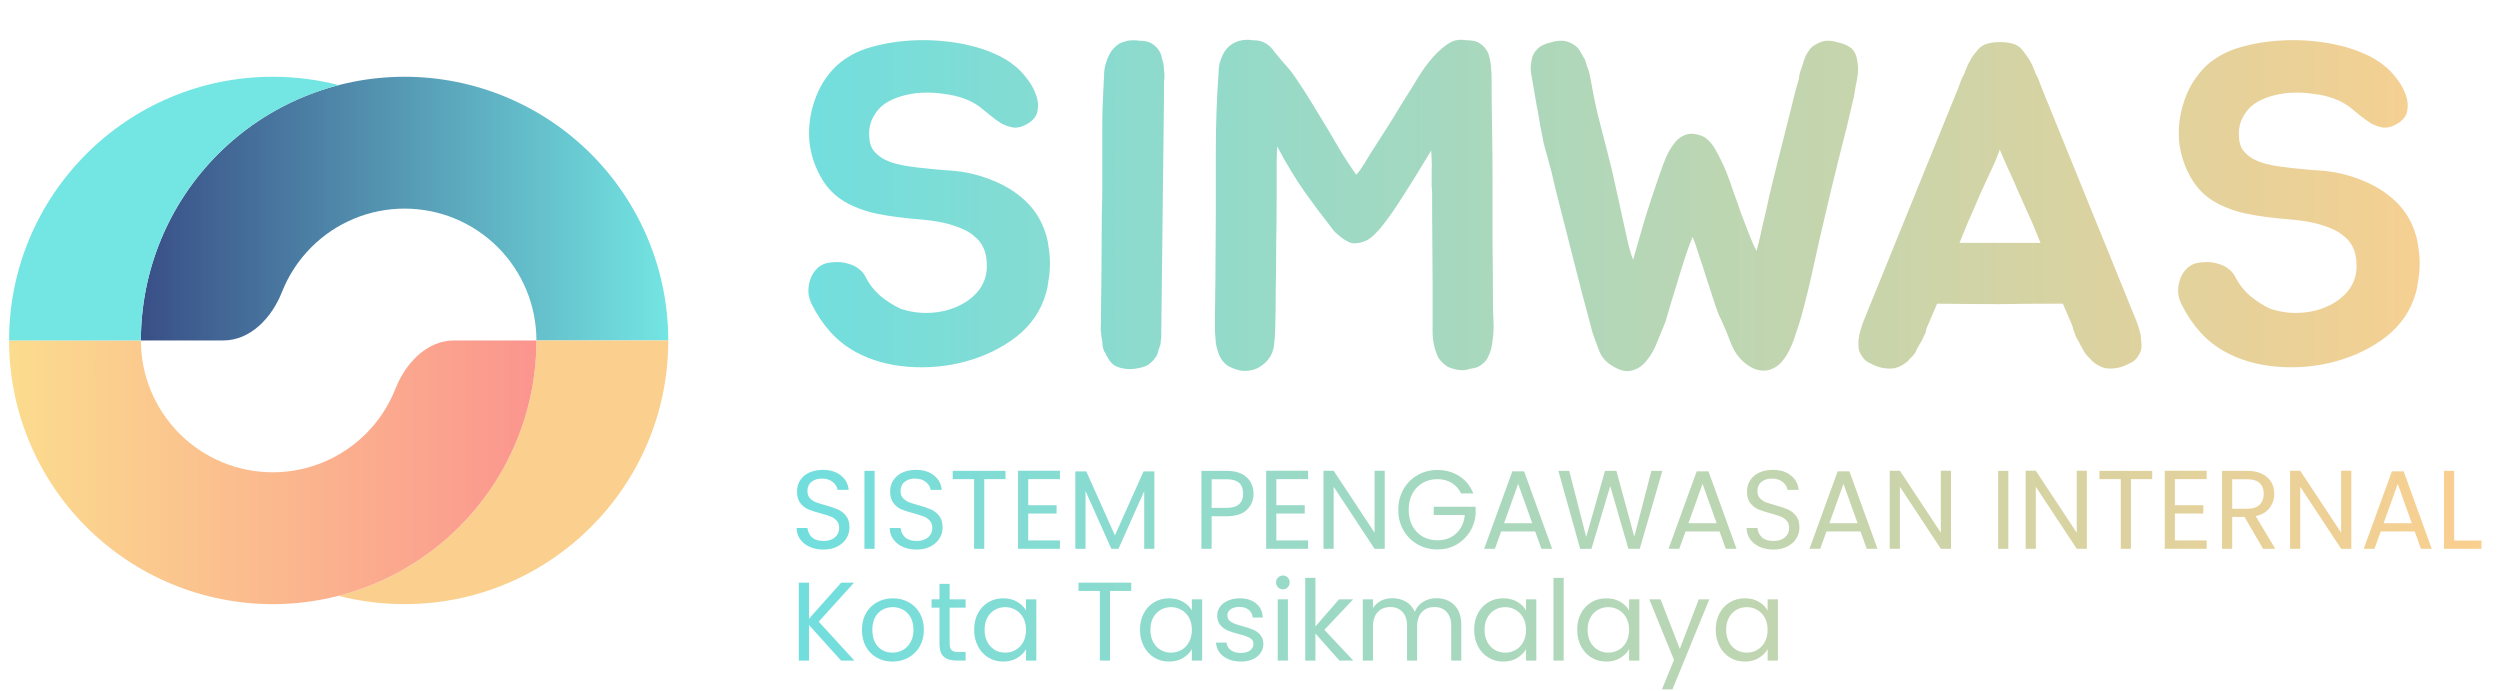 <svg width="246" height="68" viewBox="0 0 246 68" fill="none" xmlns="http://www.w3.org/2000/svg">
<path d="M65.757 33.5C65.757 26.619 63.023 20.019 58.157 15.153C53.291 10.287 46.691 7.553 39.81 7.553C32.929 7.553 26.329 10.287 21.463 15.153C16.597 20.019 13.864 26.619 13.864 33.5H21.972C24.659 33.5 26.754 31.248 27.738 28.748C28.384 27.107 29.365 25.598 30.637 24.326C33.069 21.894 36.369 20.527 39.81 20.527C43.251 20.527 46.551 21.894 48.984 24.326C51.417 26.759 52.783 30.059 52.783 33.5H65.757Z" fill="url(#paint0_linear_820_831)"/>
<path d="M50.81 43.429C52.114 40.281 52.785 36.907 52.785 33.5H65.757C65.757 47.83 54.14 59.446 39.81 59.446C37.566 59.446 35.388 59.162 33.312 58.626C34.487 58.323 35.642 57.938 36.768 57.471C39.916 56.167 42.776 54.256 45.185 51.847C47.595 49.438 49.506 46.577 50.81 43.429Z" fill="#FBCF8E"/>
<path d="M0.892 33.5C0.892 36.907 1.563 40.281 2.867 43.429C4.171 46.577 6.082 49.438 8.491 51.847C10.901 54.256 13.761 56.168 16.909 57.472C20.057 58.776 23.431 59.447 26.838 59.447C30.246 59.447 33.62 58.776 36.768 57.472C39.916 56.168 42.776 54.256 45.185 51.847C47.595 49.438 49.506 46.577 50.81 43.429C52.114 40.281 52.785 36.907 52.785 33.5H44.677C41.99 33.5 39.894 35.752 38.91 38.252C38.882 38.323 38.853 38.394 38.824 38.465C38.172 40.039 37.217 41.469 36.012 42.674C34.807 43.878 33.377 44.834 31.803 45.486C30.229 46.138 28.542 46.473 26.838 46.473C25.135 46.473 23.448 46.138 21.874 45.486C20.3 44.834 18.87 43.878 17.665 42.674C16.46 41.469 15.505 40.039 14.853 38.465C14.201 36.891 13.865 35.204 13.865 33.5H0.892Z" fill="url(#paint1_linear_820_831)"/>
<path d="M0.894 33.5C0.894 19.17 12.511 7.553 26.841 7.553C29.084 7.553 31.262 7.838 33.338 8.374C28.882 9.521 24.772 11.844 21.463 15.153C16.597 20.019 13.864 26.619 13.864 33.5H0.894Z" fill="#73E5E2"/>
<path d="M102.867 22.905C103.017 23.325 103.122 23.805 103.182 24.345C103.272 24.855 103.317 25.38 103.317 25.92C103.317 26.46 103.272 27 103.182 27.54C103.122 28.05 103.032 28.5 102.912 28.89C102.432 30.57 101.472 31.98 100.032 33.12C98.592 34.23 96.942 35.04 95.082 35.55C93.252 36.06 91.347 36.24 89.367 36.09C87.417 35.94 85.677 35.445 84.147 34.605C83.187 34.065 82.362 33.405 81.672 32.625C80.982 31.845 80.397 30.975 79.917 30.015C79.737 29.685 79.617 29.31 79.557 28.89C79.527 28.44 79.572 28.02 79.692 27.63C79.812 27.21 80.007 26.85 80.277 26.55C80.547 26.22 80.922 25.995 81.402 25.875C81.702 25.815 82.032 25.785 82.392 25.785C82.782 25.785 83.157 25.845 83.517 25.965C83.877 26.055 84.207 26.22 84.507 26.46C84.807 26.67 85.047 26.97 85.227 27.36C85.557 27.99 86.022 28.575 86.622 29.115C87.252 29.625 87.912 30.045 88.602 30.375C89.592 30.705 90.582 30.84 91.572 30.78C92.592 30.72 93.507 30.495 94.317 30.105C95.157 29.715 95.832 29.19 96.342 28.53C96.852 27.84 97.107 27.06 97.107 26.19C97.107 25.47 97.002 24.885 96.792 24.435C96.582 23.955 96.282 23.565 95.892 23.265C95.532 22.935 95.082 22.665 94.542 22.455C94.032 22.245 93.462 22.065 92.832 21.915C92.112 21.765 91.377 21.66 90.627 21.6C89.907 21.54 89.172 21.465 88.422 21.375C87.672 21.285 86.937 21.165 86.217 21.015C85.497 20.865 84.792 20.64 84.102 20.34C82.722 19.77 81.672 18.9 80.952 17.73C80.232 16.56 79.797 15.3 79.647 13.95C79.527 12.6 79.692 11.265 80.142 9.945C80.592 8.595 81.312 7.44 82.302 6.48C83.262 5.61 84.402 4.995 85.722 4.635C87.072 4.245 88.557 4.02 90.177 3.96C91.077 3.93 91.977 3.96 92.877 4.05C93.807 4.14 94.692 4.29 95.532 4.5C96.402 4.71 97.197 4.98 97.917 5.31C98.667 5.64 99.312 6.03 99.852 6.48C100.242 6.78 100.632 7.185 101.022 7.695C101.412 8.175 101.712 8.7 101.922 9.27C102.132 9.81 102.192 10.335 102.102 10.845C102.042 11.355 101.727 11.79 101.157 12.15C100.677 12.45 100.212 12.585 99.762 12.555C99.342 12.495 98.937 12.36 98.547 12.15C98.157 11.91 97.782 11.64 97.422 11.34C97.062 11.04 96.732 10.77 96.432 10.53C95.622 9.93 94.617 9.525 93.417 9.315C92.217 9.105 91.092 9.06 90.042 9.18C89.382 9.27 88.767 9.42 88.197 9.63C87.627 9.84 87.132 10.125 86.712 10.485C86.322 10.845 86.007 11.295 85.767 11.835C85.557 12.345 85.482 12.93 85.542 13.59C85.572 14.07 85.707 14.475 85.947 14.805C86.217 15.135 86.532 15.405 86.892 15.615C87.282 15.825 87.702 15.99 88.152 16.11C88.602 16.23 89.052 16.32 89.502 16.38C90.852 16.56 92.202 16.695 93.552 16.785C94.902 16.875 96.222 17.175 97.512 17.685C98.832 18.195 99.957 18.885 100.887 19.755C101.817 20.625 102.477 21.675 102.867 22.905ZM108.33 31.23L108.375 27.675L108.42 21.06C108.45 20.1 108.465 19.11 108.465 18.09C108.465 17.07 108.465 16.02 108.465 14.94C108.465 13.86 108.465 12.9 108.465 12.06C108.465 11.22 108.495 10.275 108.555 9.225V9.045C108.585 8.745 108.6 8.445 108.6 8.145C108.63 7.815 108.645 7.485 108.645 7.155C108.675 6.615 108.84 6.03 109.14 5.4C109.35 4.98 109.665 4.62 110.085 4.32C110.565 4.08 111.03 3.96 111.48 3.96C111.72 3.96 111.93 3.975 112.11 4.005C112.32 4.005 112.515 4.02 112.695 4.05C113.085 4.11 113.43 4.29 113.73 4.59C113.91 4.74 114.075 4.98 114.225 5.31C114.285 5.49 114.33 5.67 114.36 5.85C114.42 6 114.465 6.165 114.495 6.345C114.525 6.555 114.54 6.75 114.54 6.93C114.57 7.11 114.585 7.29 114.585 7.47C114.585 7.68 114.57 7.875 114.54 8.055C114.54 8.205 114.54 8.37 114.54 8.55V9.315L114.27 32.67V33.12C114.27 33.21 114.255 33.33 114.225 33.48C114.225 33.6 114.21 33.75 114.18 33.93C114.12 34.08 114.06 34.245 114 34.425C113.97 34.575 113.925 34.74 113.865 34.92C113.775 35.07 113.67 35.22 113.55 35.37C113.46 35.49 113.34 35.61 113.19 35.73C112.95 35.97 112.56 36.135 112.02 36.225C111.21 36.405 110.445 36.33 109.725 36C109.365 35.76 109.11 35.46 108.96 35.1C108.87 35.01 108.825 34.92 108.825 34.83C108.795 34.77 108.765 34.725 108.735 34.695C108.705 34.665 108.675 34.62 108.645 34.56C108.585 34.41 108.54 34.26 108.51 34.11C108.48 33.93 108.465 33.75 108.465 33.57C108.435 33.42 108.405 33.27 108.375 33.12C108.375 32.97 108.36 32.82 108.33 32.67C108.3 32.43 108.3 32.175 108.33 31.905V31.23ZM146.952 32.76C146.922 33.12 146.877 33.495 146.817 33.885C146.757 34.275 146.652 34.635 146.502 34.965C146.352 35.325 146.157 35.595 145.917 35.775C145.587 36.075 145.197 36.24 144.747 36.27C144.327 36.42 143.922 36.465 143.532 36.405C143.142 36.345 142.782 36.24 142.452 36.09C142.032 35.82 141.717 35.505 141.507 35.145C141.327 34.755 141.192 34.35 141.102 33.93C141.012 33.51 140.967 33.075 140.967 32.625C140.967 32.175 140.967 31.755 140.967 31.365V27.855L140.922 20.97C140.922 20.49 140.922 20.115 140.922 19.845C140.922 19.575 140.922 19.335 140.922 19.125C140.922 18.885 140.907 18.63 140.877 18.36C140.877 18.06 140.877 17.64 140.877 17.1C140.877 17.01 140.877 16.86 140.877 16.65C140.907 16.41 140.892 15.795 140.832 14.805C139.662 16.755 138.687 18.33 137.907 19.53C137.157 20.7 136.512 21.615 135.972 22.275C135.462 22.905 135.012 23.34 134.622 23.58C134.232 23.79 133.827 23.91 133.407 23.94C133.167 23.97 132.927 23.925 132.687 23.805C132.447 23.685 132.207 23.535 131.967 23.355C131.757 23.175 131.547 22.995 131.337 22.815C131.157 22.605 131.007 22.41 130.887 22.23C130.167 21.33 129.357 20.25 128.457 18.99C127.557 17.73 126.627 16.2 125.667 14.4C125.667 14.43 125.652 14.925 125.622 15.885C125.622 16.845 125.622 18.045 125.622 19.485C125.622 20.895 125.607 22.425 125.577 24.075C125.577 25.695 125.562 27.21 125.532 28.62C125.532 30.03 125.517 31.215 125.487 32.175C125.457 33.105 125.427 33.57 125.397 33.57C125.397 34.08 125.277 34.56 125.037 35.01C124.797 35.43 124.467 35.775 124.047 36.045C123.657 36.315 123.192 36.465 122.652 36.495C122.112 36.525 121.527 36.375 120.897 36.045C120.507 35.805 120.207 35.46 119.997 35.01C119.817 34.56 119.697 34.14 119.637 33.75C119.607 33.33 119.577 32.925 119.547 32.535C119.547 32.145 119.547 31.74 119.547 31.32L119.592 27.81L119.637 20.88V14.85C119.637 12.24 119.727 9.675 119.907 7.155C119.907 6.825 119.937 6.525 119.997 6.255C120.087 5.955 120.192 5.67 120.312 5.4C120.552 4.92 120.867 4.56 121.257 4.32C121.707 4.05 122.187 3.915 122.697 3.915C122.907 3.915 123.102 3.93 123.282 3.96C123.492 3.96 123.687 3.975 123.867 4.005C124.467 4.125 124.977 4.485 125.397 5.085C125.847 5.655 126.267 6.15 126.657 6.57C126.897 6.84 127.152 7.17 127.422 7.56C127.692 7.95 127.962 8.355 128.232 8.775C128.502 9.195 128.757 9.6 128.997 9.99C129.237 10.38 129.447 10.725 129.627 11.025C130.407 12.285 131.097 13.44 131.697 14.49C132.327 15.54 132.912 16.44 133.452 17.19C133.542 17.1 133.647 16.98 133.767 16.83C133.887 16.65 134.007 16.47 134.127 16.29C134.277 16.08 134.397 15.885 134.487 15.705C134.607 15.525 134.697 15.375 134.757 15.255C135.057 14.775 135.357 14.31 135.657 13.86C135.957 13.38 136.272 12.885 136.602 12.375C136.962 11.835 137.322 11.25 137.682 10.62C138.072 9.99 138.522 9.27 139.032 8.46C139.242 8.1 139.512 7.665 139.842 7.155C140.172 6.645 140.547 6.15 140.967 5.67C141.387 5.19 141.822 4.785 142.272 4.455C142.752 4.095 143.232 3.915 143.712 3.915C143.952 3.915 144.162 3.93 144.342 3.96C144.522 3.96 144.702 3.975 144.882 4.005C145.242 4.035 145.587 4.2 145.917 4.5C146.157 4.74 146.337 4.995 146.457 5.265C146.577 5.655 146.652 5.985 146.682 6.255C146.712 6.465 146.727 6.66 146.727 6.84C146.757 7.02 146.772 7.2 146.772 7.38C146.772 9.06 146.787 10.725 146.817 12.375C146.847 14.025 146.862 15.69 146.862 17.37C146.862 19.41 146.862 21.51 146.862 23.67C146.892 25.83 146.907 27.93 146.907 29.97C146.907 30.39 146.922 30.84 146.952 31.32C146.982 31.8 146.982 32.28 146.952 32.76ZM182.746 5.94C182.866 6.51 182.866 7.11 182.746 7.74C182.686 8.04 182.626 8.34 182.566 8.64C182.536 8.91 182.491 9.195 182.431 9.495L182.386 9.675C181.966 11.535 181.486 13.5 180.946 15.57C180.436 17.61 179.971 19.545 179.551 21.375C179.191 22.875 178.816 24.525 178.426 26.325C178.036 28.125 177.631 29.775 177.211 31.275C177.061 31.785 176.896 32.295 176.716 32.805C176.566 33.315 176.371 33.825 176.131 34.335C175.921 34.785 175.666 35.19 175.366 35.55C175.096 35.88 174.781 36.12 174.421 36.27C174.061 36.45 173.671 36.51 173.251 36.45C172.861 36.42 172.426 36.24 171.946 35.91C171.226 35.4 170.686 34.695 170.326 33.795C169.996 32.895 169.651 32.07 169.291 31.32C169.171 31.11 168.991 30.645 168.751 29.925C168.511 29.205 168.256 28.425 167.986 27.585C167.716 26.715 167.446 25.89 167.176 25.11C166.936 24.3 166.726 23.7 166.546 23.31C166.276 23.97 166.006 24.72 165.736 25.56C165.466 26.4 165.211 27.225 164.971 28.035C164.731 28.845 164.506 29.58 164.296 30.24C164.116 30.87 163.981 31.335 163.891 31.635C163.651 32.235 163.381 32.895 163.081 33.615C162.811 34.335 162.466 34.95 162.046 35.46C161.656 35.97 161.176 36.3 160.606 36.45C160.036 36.63 159.361 36.465 158.581 35.955C157.981 35.595 157.561 35.085 157.321 34.425C157.171 34.005 157.021 33.6 156.871 33.21C156.721 32.82 156.601 32.415 156.511 31.995L155.611 28.62L153.766 21.375C153.526 20.445 153.286 19.5 153.046 18.54C152.836 17.55 152.581 16.53 152.281 15.48C152.131 14.97 151.996 14.475 151.876 13.995C151.786 13.485 151.681 12.945 151.561 12.375C151.471 11.775 151.351 11.1 151.201 10.35C151.081 9.6 150.931 8.73 150.751 7.74C150.691 7.41 150.646 7.11 150.616 6.84C150.616 6.54 150.646 6.24 150.706 5.94C150.766 5.49 150.976 5.1 151.336 4.77C151.486 4.62 151.666 4.5 151.876 4.41C152.086 4.32 152.311 4.245 152.551 4.185C152.911 4.065 153.286 4.005 153.676 4.005C154.036 4.005 154.411 4.125 154.801 4.365C155.071 4.515 155.281 4.71 155.431 4.95L155.971 5.895C156.031 6.105 156.091 6.3 156.151 6.48C156.211 6.63 156.271 6.795 156.331 6.975C156.391 7.185 156.436 7.38 156.466 7.56C156.496 7.71 156.526 7.86 156.556 8.01C156.826 9.57 157.156 11.085 157.546 12.555C157.936 14.025 158.296 15.435 158.626 16.785C158.746 17.325 158.896 18 159.076 18.81C159.256 19.59 159.436 20.415 159.616 21.285C159.796 22.125 159.976 22.935 160.156 23.715C160.336 24.495 160.516 25.11 160.696 25.56C161.086 24.21 161.476 22.86 161.866 21.51C162.286 20.16 162.736 18.795 163.216 17.415C163.456 16.695 163.696 16.05 163.936 15.48C164.206 14.88 164.506 14.385 164.836 13.995C165.166 13.605 165.541 13.35 165.961 13.23C166.381 13.11 166.876 13.155 167.446 13.365C167.956 13.575 168.406 14.025 168.796 14.715C169.186 15.405 169.531 16.11 169.831 16.83C170.101 17.49 170.356 18.195 170.596 18.945C170.866 19.665 171.121 20.385 171.361 21.105C171.631 21.795 171.886 22.455 172.126 23.085C172.366 23.715 172.606 24.255 172.846 24.705C172.936 24.375 173.041 23.955 173.161 23.445C173.281 22.935 173.401 22.395 173.521 21.825C173.671 21.225 173.806 20.64 173.926 20.07C174.046 19.5 174.166 18.975 174.286 18.495C174.676 16.875 175.081 15.255 175.501 13.635C175.921 11.985 176.326 10.365 176.716 8.775L176.941 8.01C177.001 7.86 177.031 7.71 177.031 7.56C177.061 7.38 177.106 7.185 177.166 6.975C177.226 6.795 177.286 6.63 177.346 6.48C177.406 6.3 177.466 6.105 177.526 5.895C177.586 5.745 177.646 5.595 177.706 5.445C177.796 5.265 177.901 5.1 178.021 4.95C178.111 4.8 178.216 4.68 178.336 4.59C178.456 4.5 178.576 4.425 178.696 4.365C179.116 4.125 179.476 4.005 179.776 4.005C180.166 4.005 180.541 4.065 180.901 4.185C181.381 4.275 181.816 4.47 182.206 4.77C182.506 5.07 182.686 5.46 182.746 5.94ZM210.637 32.94C210.667 33.12 210.682 33.3 210.682 33.48C210.712 33.63 210.727 33.81 210.727 34.02C210.727 34.38 210.622 34.71 210.412 35.01C210.322 35.16 210.202 35.31 210.052 35.46C209.902 35.58 209.722 35.685 209.512 35.775C208.762 36.195 207.967 36.345 207.127 36.225C206.707 36.105 206.332 35.91 206.002 35.64C205.942 35.58 205.897 35.55 205.867 35.55C205.837 35.52 205.807 35.475 205.777 35.415C205.747 35.385 205.717 35.355 205.687 35.325C205.657 35.265 205.612 35.22 205.552 35.19C205.402 35.04 205.282 34.905 205.192 34.785C205.102 34.635 205.012 34.485 204.922 34.335C204.862 34.185 204.787 34.05 204.697 33.93C204.637 33.78 204.562 33.63 204.472 33.48C204.412 33.36 204.352 33.255 204.292 33.165C204.232 33.045 204.187 32.925 204.157 32.805C204.037 32.535 203.962 32.295 203.932 32.085L202.987 29.88C200.917 29.88 198.847 29.895 196.777 29.925C194.737 29.925 192.682 29.91 190.612 29.88L189.667 32.085C189.607 32.205 189.562 32.325 189.532 32.445C189.532 32.565 189.502 32.685 189.442 32.805C189.382 32.925 189.322 33.045 189.262 33.165C189.232 33.255 189.187 33.36 189.127 33.48C189.037 33.63 188.947 33.78 188.857 33.93C188.797 34.05 188.722 34.185 188.632 34.335C188.572 34.485 188.497 34.635 188.407 34.785C188.317 34.905 188.197 35.04 188.047 35.19C187.987 35.22 187.942 35.265 187.912 35.325C187.882 35.355 187.852 35.385 187.822 35.415C187.792 35.475 187.762 35.52 187.732 35.55C187.702 35.55 187.657 35.58 187.597 35.64C187.267 35.91 186.892 36.105 186.472 36.225C185.632 36.345 184.837 36.195 184.087 35.775C183.877 35.685 183.697 35.58 183.547 35.46C183.397 35.31 183.277 35.16 183.187 35.01C182.977 34.71 182.872 34.38 182.872 34.02C182.872 33.81 182.872 33.63 182.872 33.48C182.902 33.3 182.932 33.12 182.962 32.94C183.022 32.67 183.097 32.4 183.187 32.13C183.277 31.86 183.322 31.725 183.322 31.725L192.682 8.685L192.952 7.965C193.012 7.785 193.087 7.62 193.177 7.47C193.267 7.32 193.342 7.14 193.402 6.93C193.552 6.54 193.717 6.195 193.897 5.895C193.987 5.715 194.092 5.55 194.212 5.4C194.332 5.25 194.452 5.1 194.572 4.95C194.752 4.71 195.007 4.515 195.337 4.365C195.757 4.215 196.237 4.14 196.777 4.14C197.347 4.14 197.842 4.215 198.262 4.365C198.592 4.515 198.847 4.71 199.027 4.95C199.237 5.22 199.462 5.535 199.702 5.895C199.882 6.195 200.047 6.54 200.197 6.93C200.257 7.14 200.332 7.32 200.422 7.47C200.512 7.62 200.587 7.785 200.647 7.965L200.917 8.685L210.277 31.725C210.277 31.725 210.322 31.86 210.412 32.13C210.502 32.4 210.577 32.67 210.637 32.94ZM199.972 21.915C199.582 21.045 199.177 20.145 198.757 19.215C198.367 18.285 197.947 17.34 197.497 16.38C197.377 16.11 197.257 15.84 197.137 15.57C197.017 15.27 196.897 14.985 196.777 14.715C196.687 14.985 196.582 15.27 196.462 15.57C196.342 15.84 196.222 16.11 196.102 16.38C195.652 17.34 195.217 18.285 194.797 19.215C194.407 20.145 194.017 21.045 193.627 21.915L192.817 23.895H200.782L199.972 21.915ZM237.647 22.905C237.797 23.325 237.902 23.805 237.962 24.345C238.052 24.855 238.097 25.38 238.097 25.92C238.097 26.46 238.052 27 237.962 27.54C237.902 28.05 237.812 28.5 237.692 28.89C237.212 30.57 236.252 31.98 234.812 33.12C233.372 34.23 231.722 35.04 229.862 35.55C228.032 36.06 226.127 36.24 224.147 36.09C222.197 35.94 220.457 35.445 218.927 34.605C217.967 34.065 217.142 33.405 216.452 32.625C215.762 31.845 215.177 30.975 214.697 30.015C214.517 29.685 214.397 29.31 214.337 28.89C214.307 28.44 214.352 28.02 214.472 27.63C214.592 27.21 214.787 26.85 215.057 26.55C215.327 26.22 215.702 25.995 216.182 25.875C216.482 25.815 216.812 25.785 217.172 25.785C217.562 25.785 217.937 25.845 218.297 25.965C218.657 26.055 218.987 26.22 219.287 26.46C219.587 26.67 219.827 26.97 220.007 27.36C220.337 27.99 220.802 28.575 221.402 29.115C222.032 29.625 222.692 30.045 223.382 30.375C224.372 30.705 225.362 30.84 226.352 30.78C227.372 30.72 228.287 30.495 229.097 30.105C229.937 29.715 230.612 29.19 231.122 28.53C231.632 27.84 231.887 27.06 231.887 26.19C231.887 25.47 231.782 24.885 231.572 24.435C231.362 23.955 231.062 23.565 230.672 23.265C230.312 22.935 229.862 22.665 229.322 22.455C228.812 22.245 228.242 22.065 227.612 21.915C226.892 21.765 226.157 21.66 225.407 21.6C224.687 21.54 223.952 21.465 223.202 21.375C222.452 21.285 221.717 21.165 220.997 21.015C220.277 20.865 219.572 20.64 218.882 20.34C217.502 19.77 216.452 18.9 215.732 17.73C215.012 16.56 214.577 15.3 214.427 13.95C214.307 12.6 214.472 11.265 214.922 9.945C215.372 8.595 216.092 7.44 217.082 6.48C218.042 5.61 219.182 4.995 220.502 4.635C221.852 4.245 223.337 4.02 224.957 3.96C225.857 3.93 226.757 3.96 227.657 4.05C228.587 4.14 229.472 4.29 230.312 4.5C231.182 4.71 231.977 4.98 232.697 5.31C233.447 5.64 234.092 6.03 234.632 6.48C235.022 6.78 235.412 7.185 235.802 7.695C236.192 8.175 236.492 8.7 236.702 9.27C236.912 9.81 236.972 10.335 236.882 10.845C236.822 11.355 236.507 11.79 235.937 12.15C235.457 12.45 234.992 12.585 234.542 12.555C234.122 12.495 233.717 12.36 233.327 12.15C232.937 11.91 232.562 11.64 232.202 11.34C231.842 11.04 231.512 10.77 231.212 10.53C230.402 9.93 229.397 9.525 228.197 9.315C226.997 9.105 225.872 9.06 224.822 9.18C224.162 9.27 223.547 9.42 222.977 9.63C222.407 9.84 221.912 10.125 221.492 10.485C221.102 10.845 220.787 11.295 220.547 11.835C220.337 12.345 220.262 12.93 220.322 13.59C220.352 14.07 220.487 14.475 220.727 14.805C220.997 15.135 221.312 15.405 221.672 15.615C222.062 15.825 222.482 15.99 222.932 16.11C223.382 16.23 223.832 16.32 224.282 16.38C225.632 16.56 226.982 16.695 228.332 16.785C229.682 16.875 231.002 17.175 232.292 17.685C233.612 18.195 234.737 18.885 235.667 19.755C236.597 20.625 237.257 21.675 237.647 22.905Z" fill="url(#paint2_linear_820_831)"/>
<path d="M81.035 54.077C80.529 54.077 80.074 53.989 79.671 53.813C79.275 53.63 78.963 53.38 78.736 53.065C78.508 52.742 78.391 52.372 78.384 51.954H79.451C79.487 52.313 79.634 52.618 79.891 52.867C80.155 53.109 80.536 53.23 81.035 53.23C81.511 53.23 81.885 53.113 82.157 52.878C82.435 52.636 82.575 52.328 82.575 51.954C82.575 51.661 82.494 51.422 82.333 51.239C82.171 51.056 81.97 50.916 81.728 50.821C81.486 50.726 81.159 50.623 80.749 50.513C80.243 50.381 79.836 50.249 79.528 50.117C79.227 49.985 78.967 49.78 78.747 49.501C78.534 49.215 78.428 48.834 78.428 48.357C78.428 47.939 78.534 47.569 78.747 47.246C78.959 46.923 79.256 46.674 79.638 46.498C80.026 46.322 80.47 46.234 80.969 46.234C81.687 46.234 82.274 46.414 82.729 46.773C83.191 47.132 83.451 47.609 83.51 48.203H82.41C82.373 47.91 82.219 47.653 81.948 47.433C81.676 47.206 81.317 47.092 80.87 47.092C80.452 47.092 80.111 47.202 79.847 47.422C79.583 47.635 79.451 47.935 79.451 48.324C79.451 48.603 79.528 48.83 79.682 49.006C79.843 49.182 80.037 49.318 80.265 49.413C80.499 49.501 80.826 49.604 81.244 49.721C81.75 49.86 82.157 50 82.465 50.139C82.773 50.271 83.037 50.48 83.257 50.766C83.477 51.045 83.587 51.426 83.587 51.91C83.587 52.284 83.488 52.636 83.29 52.966C83.092 53.296 82.798 53.564 82.41 53.769C82.021 53.974 81.563 54.077 81.035 54.077ZM86.061 46.333V54H85.06V46.333H86.061ZM90.198 54.077C89.692 54.077 89.237 53.989 88.834 53.813C88.438 53.63 88.126 53.38 87.899 53.065C87.671 52.742 87.554 52.372 87.547 51.954H88.614C88.65 52.313 88.797 52.618 89.054 52.867C89.318 53.109 89.699 53.23 90.198 53.23C90.674 53.23 91.049 53.113 91.32 52.878C91.599 52.636 91.738 52.328 91.738 51.954C91.738 51.661 91.657 51.422 91.496 51.239C91.335 51.056 91.133 50.916 90.891 50.821C90.649 50.726 90.323 50.623 89.912 50.513C89.406 50.381 88.999 50.249 88.691 50.117C88.39 49.985 88.13 49.78 87.91 49.501C87.697 49.215 87.591 48.834 87.591 48.357C87.591 47.939 87.697 47.569 87.91 47.246C88.123 46.923 88.419 46.674 88.801 46.498C89.189 46.322 89.633 46.234 90.132 46.234C90.85 46.234 91.437 46.414 91.892 46.773C92.354 47.132 92.614 47.609 92.673 48.203H91.573C91.536 47.91 91.382 47.653 91.111 47.433C90.84 47.206 90.48 47.092 90.033 47.092C89.615 47.092 89.274 47.202 89.01 47.422C88.746 47.635 88.614 47.935 88.614 48.324C88.614 48.603 88.691 48.83 88.845 49.006C89.006 49.182 89.201 49.318 89.428 49.413C89.662 49.501 89.989 49.604 90.407 49.721C90.913 49.86 91.32 50 91.628 50.139C91.936 50.271 92.2 50.48 92.42 50.766C92.64 51.045 92.75 51.426 92.75 51.91C92.75 52.284 92.651 52.636 92.453 52.966C92.255 53.296 91.962 53.564 91.573 53.769C91.184 53.974 90.726 54.077 90.198 54.077ZM98.942 46.333V47.147H96.852V54H95.851V47.147H93.75V46.333H98.942ZM101.175 47.147V49.71H103.969V50.535H101.175V53.175H104.299V54H100.174V46.322H104.299V47.147H101.175ZM113.591 46.388V54H112.59V48.324L110.06 54H109.356L106.815 48.313V54H105.814V46.388H106.892L109.708 52.68L112.524 46.388H113.591ZM123.347 48.577C123.347 49.215 123.127 49.747 122.687 50.172C122.254 50.59 121.591 50.799 120.696 50.799H119.222V54H118.221V46.333H120.696C121.561 46.333 122.218 46.542 122.665 46.96C123.12 47.378 123.347 47.917 123.347 48.577ZM120.696 49.974C121.253 49.974 121.664 49.853 121.928 49.611C122.192 49.369 122.324 49.024 122.324 48.577C122.324 47.631 121.781 47.158 120.696 47.158H119.222V49.974H120.696ZM125.592 47.147V49.71H128.386V50.535H125.592V53.175H128.716V54H124.591V46.322H128.716V47.147H125.592ZM136.259 54H135.258L131.232 47.895V54H130.231V46.322H131.232L135.258 52.416V46.322H136.259V54ZM143.773 48.555C143.56 48.108 143.252 47.763 142.849 47.521C142.446 47.272 141.976 47.147 141.441 47.147C140.906 47.147 140.422 47.272 139.989 47.521C139.564 47.763 139.226 48.115 138.977 48.577C138.735 49.032 138.614 49.56 138.614 50.161C138.614 50.762 138.735 51.29 138.977 51.745C139.226 52.2 139.564 52.552 139.989 52.801C140.422 53.043 140.906 53.164 141.441 53.164C142.189 53.164 142.805 52.94 143.289 52.493C143.773 52.046 144.055 51.441 144.136 50.678H141.078V49.864H145.203V50.634C145.144 51.265 144.946 51.844 144.609 52.372C144.272 52.893 143.828 53.307 143.278 53.615C142.728 53.916 142.116 54.066 141.441 54.066C140.73 54.066 140.081 53.901 139.494 53.571C138.907 53.234 138.442 52.768 138.097 52.174C137.76 51.58 137.591 50.909 137.591 50.161C137.591 49.413 137.76 48.742 138.097 48.148C138.442 47.547 138.907 47.081 139.494 46.751C140.081 46.414 140.73 46.245 141.441 46.245C142.255 46.245 142.974 46.447 143.597 46.85C144.228 47.253 144.686 47.822 144.972 48.555H143.773ZM151.059 52.295H147.715L147.099 54H146.043L148.815 46.377H149.97L152.731 54H151.675L151.059 52.295ZM150.773 51.481L149.387 47.609L148.001 51.481H150.773ZM163.575 46.333L161.353 54H160.231L158.449 47.829L156.601 54L155.49 54.011L153.345 46.333H154.412L156.084 52.834L157.932 46.333H159.054L160.814 52.812L162.497 46.333H163.575ZM169.202 52.295H165.858L165.242 54H164.186L166.958 46.377H168.113L170.874 54H169.818L169.202 52.295ZM168.916 51.481L167.53 47.609L166.144 51.481H168.916ZM174.513 54.077C174.007 54.077 173.553 53.989 173.149 53.813C172.753 53.63 172.442 53.38 172.214 53.065C171.987 52.742 171.87 52.372 171.862 51.954H172.929C172.966 52.313 173.113 52.618 173.369 52.867C173.633 53.109 174.015 53.23 174.513 53.23C174.99 53.23 175.364 53.113 175.635 52.878C175.914 52.636 176.053 52.328 176.053 51.954C176.053 51.661 175.973 51.422 175.811 51.239C175.65 51.056 175.448 50.916 175.206 50.821C174.964 50.726 174.638 50.623 174.227 50.513C173.721 50.381 173.314 50.249 173.006 50.117C172.706 49.985 172.445 49.78 172.225 49.501C172.013 49.215 171.906 48.834 171.906 48.357C171.906 47.939 172.013 47.569 172.225 47.246C172.438 46.923 172.735 46.674 173.116 46.498C173.505 46.322 173.949 46.234 174.447 46.234C175.166 46.234 175.753 46.414 176.207 46.773C176.669 47.132 176.93 47.609 176.988 48.203H175.888C175.852 47.91 175.698 47.653 175.426 47.433C175.155 47.206 174.796 47.092 174.348 47.092C173.93 47.092 173.589 47.202 173.325 47.422C173.061 47.635 172.929 47.935 172.929 48.324C172.929 48.603 173.006 48.83 173.16 49.006C173.322 49.182 173.516 49.318 173.743 49.413C173.978 49.501 174.304 49.604 174.722 49.721C175.228 49.86 175.635 50 175.943 50.139C176.251 50.271 176.515 50.48 176.735 50.766C176.955 51.045 177.065 51.426 177.065 51.91C177.065 52.284 176.966 52.636 176.768 52.966C176.57 53.296 176.277 53.564 175.888 53.769C175.5 53.974 175.041 54.077 174.513 54.077ZM183.07 52.295H179.726L179.11 54H178.054L180.826 46.377H181.981L184.742 54H183.686L183.07 52.295ZM182.784 51.481L181.398 47.609L180.012 51.481H182.784ZM191.978 54H190.977L186.951 47.895V54H185.95V46.322H186.951L190.977 52.416V46.322H191.978V54ZM197.618 46.333V54H196.617V46.333H197.618ZM205.352 54H204.351L200.325 47.895V54H199.324V46.322H200.325L204.351 52.416V46.322H205.352V54ZM211.778 46.333V47.147H209.688V54H208.687V47.147H206.586V46.333H211.778ZM214.011 47.147V49.71H216.805V50.535H214.011V53.175H217.135V54H213.01V46.322H217.135V47.147H214.011ZM222.687 54L220.861 50.865H219.651V54H218.65V46.333H221.125C221.704 46.333 222.192 46.432 222.588 46.63C222.991 46.828 223.292 47.096 223.49 47.433C223.688 47.77 223.787 48.155 223.787 48.588C223.787 49.116 223.633 49.582 223.325 49.985C223.024 50.388 222.569 50.656 221.961 50.788L223.886 54H222.687ZM219.651 50.062H221.125C221.667 50.062 222.074 49.93 222.346 49.666C222.617 49.395 222.753 49.035 222.753 48.588C222.753 48.133 222.617 47.781 222.346 47.532C222.082 47.283 221.675 47.158 221.125 47.158H219.651V50.062ZM231.37 54H230.369L226.343 47.895V54H225.342V46.322H226.343L230.369 52.416V46.322H231.37V54ZM237.608 52.295H234.264L233.648 54H232.592L235.364 46.377H236.519L239.28 54H238.224L237.608 52.295ZM237.322 51.481L235.936 47.609L234.55 51.481H237.322ZM241.489 53.186H244.173V54H240.488V46.333H241.489V53.186Z" fill="url(#paint3_linear_820_831)"/>
<path d="M82.762 65L79.605 61.502V65H78.604V57.333H79.605V60.886L82.773 57.333H84.038L80.562 61.172L84.071 65H82.762ZM87.818 65.099C87.253 65.099 86.74 64.971 86.278 64.714C85.823 64.457 85.464 64.094 85.2 63.625C84.943 63.148 84.815 62.598 84.815 61.975C84.815 61.359 84.947 60.816 85.211 60.347C85.482 59.87 85.849 59.507 86.311 59.258C86.773 59.001 87.29 58.873 87.862 58.873C88.434 58.873 88.951 59.001 89.413 59.258C89.875 59.507 90.238 59.867 90.502 60.336C90.773 60.805 90.909 61.352 90.909 61.975C90.909 62.598 90.769 63.148 90.491 63.625C90.219 64.094 89.849 64.457 89.38 64.714C88.91 64.971 88.39 65.099 87.818 65.099ZM87.818 64.219C88.177 64.219 88.514 64.135 88.83 63.966C89.145 63.797 89.398 63.544 89.589 63.207C89.787 62.87 89.886 62.459 89.886 61.975C89.886 61.491 89.79 61.08 89.6 60.743C89.409 60.406 89.16 60.156 88.852 59.995C88.544 59.826 88.21 59.742 87.851 59.742C87.484 59.742 87.147 59.826 86.839 59.995C86.538 60.156 86.296 60.406 86.113 60.743C85.929 61.08 85.838 61.491 85.838 61.975C85.838 62.466 85.926 62.881 86.102 63.218C86.285 63.555 86.527 63.808 86.828 63.977C87.128 64.138 87.458 64.219 87.818 64.219ZM93.446 59.797V63.35C93.446 63.643 93.508 63.852 93.633 63.977C93.757 64.094 93.974 64.153 94.282 64.153H95.019V65H94.117C93.559 65 93.141 64.872 92.863 64.615C92.584 64.358 92.445 63.937 92.445 63.35V59.797H91.664V58.972H92.445V57.454H93.446V58.972H95.019V59.797H93.446ZM95.858 61.964C95.858 61.348 95.982 60.809 96.232 60.347C96.481 59.878 96.822 59.515 97.255 59.258C97.695 59.001 98.182 58.873 98.718 58.873C99.246 58.873 99.704 58.987 100.093 59.214C100.481 59.441 100.771 59.727 100.962 60.072V58.972H101.974V65H100.962V63.878C100.764 64.23 100.467 64.523 100.071 64.758C99.682 64.985 99.227 65.099 98.707 65.099C98.171 65.099 97.687 64.967 97.255 64.703C96.822 64.439 96.481 64.069 96.232 63.592C95.982 63.115 95.858 62.573 95.858 61.964ZM100.962 61.975C100.962 61.52 100.87 61.124 100.687 60.787C100.503 60.45 100.254 60.193 99.939 60.017C99.631 59.834 99.29 59.742 98.916 59.742C98.542 59.742 98.201 59.83 97.893 60.006C97.585 60.182 97.339 60.439 97.156 60.776C96.972 61.113 96.881 61.509 96.881 61.964C96.881 62.426 96.972 62.829 97.156 63.174C97.339 63.511 97.585 63.772 97.893 63.955C98.201 64.131 98.542 64.219 98.916 64.219C99.29 64.219 99.631 64.131 99.939 63.955C100.254 63.772 100.503 63.511 100.687 63.174C100.87 62.829 100.962 62.43 100.962 61.975ZM111.317 57.333V58.147H109.227V65H108.226V58.147H106.125V57.333H111.317ZM112.175 61.964C112.175 61.348 112.3 60.809 112.549 60.347C112.798 59.878 113.139 59.515 113.572 59.258C114.012 59.001 114.5 58.873 115.035 58.873C115.563 58.873 116.021 58.987 116.41 59.214C116.799 59.441 117.088 59.727 117.279 60.072V58.972H118.291V65H117.279V63.878C117.081 64.23 116.784 64.523 116.388 64.758C115.999 64.985 115.545 65.099 115.024 65.099C114.489 65.099 114.005 64.967 113.572 64.703C113.139 64.439 112.798 64.069 112.549 63.592C112.3 63.115 112.175 62.573 112.175 61.964ZM117.279 61.975C117.279 61.52 117.187 61.124 117.004 60.787C116.821 60.45 116.571 60.193 116.256 60.017C115.948 59.834 115.607 59.742 115.233 59.742C114.859 59.742 114.518 59.83 114.21 60.006C113.902 60.182 113.656 60.439 113.473 60.776C113.29 61.113 113.198 61.509 113.198 61.964C113.198 62.426 113.29 62.829 113.473 63.174C113.656 63.511 113.902 63.772 114.21 63.955C114.518 64.131 114.859 64.219 115.233 64.219C115.607 64.219 115.948 64.131 116.256 63.955C116.571 63.772 116.821 63.511 117.004 63.174C117.187 62.829 117.279 62.43 117.279 61.975ZM122.117 65.099C121.655 65.099 121.24 65.022 120.874 64.868C120.507 64.707 120.217 64.487 120.005 64.208C119.792 63.922 119.675 63.596 119.653 63.229H120.687C120.716 63.53 120.855 63.775 121.105 63.966C121.361 64.157 121.695 64.252 122.106 64.252C122.487 64.252 122.788 64.168 123.008 63.999C123.228 63.83 123.338 63.618 123.338 63.361C123.338 63.097 123.22 62.903 122.986 62.778C122.751 62.646 122.388 62.518 121.897 62.393C121.449 62.276 121.083 62.158 120.797 62.041C120.518 61.916 120.276 61.737 120.071 61.502C119.873 61.26 119.774 60.945 119.774 60.556C119.774 60.248 119.865 59.966 120.049 59.709C120.232 59.452 120.492 59.251 120.83 59.104C121.167 58.95 121.552 58.873 121.985 58.873C122.652 58.873 123.191 59.042 123.602 59.379C124.012 59.716 124.232 60.178 124.262 60.765H123.261C123.239 60.45 123.11 60.197 122.876 60.006C122.648 59.815 122.34 59.72 121.952 59.72C121.592 59.72 121.306 59.797 121.094 59.951C120.881 60.105 120.775 60.307 120.775 60.556C120.775 60.754 120.837 60.919 120.962 61.051C121.094 61.176 121.255 61.278 121.446 61.359C121.644 61.432 121.915 61.517 122.26 61.612C122.692 61.729 123.044 61.847 123.316 61.964C123.587 62.074 123.818 62.243 124.009 62.47C124.207 62.697 124.309 62.994 124.317 63.361C124.317 63.691 124.225 63.988 124.042 64.252C123.858 64.516 123.598 64.725 123.261 64.879C122.931 65.026 122.549 65.099 122.117 65.099ZM126.247 57.993C126.056 57.993 125.895 57.927 125.763 57.795C125.631 57.663 125.565 57.502 125.565 57.311C125.565 57.12 125.631 56.959 125.763 56.827C125.895 56.695 126.056 56.629 126.247 56.629C126.43 56.629 126.584 56.695 126.709 56.827C126.841 56.959 126.907 57.12 126.907 57.311C126.907 57.502 126.841 57.663 126.709 57.795C126.584 57.927 126.43 57.993 126.247 57.993ZM126.731 58.972V65H125.73V58.972H126.731ZM131.803 65L129.438 62.338V65H128.437V56.86H129.438V61.645L131.759 58.972H133.156L130.318 61.975L133.167 65H131.803ZM141.347 58.862C141.816 58.862 142.234 58.961 142.601 59.159C142.968 59.35 143.257 59.639 143.47 60.028C143.683 60.417 143.789 60.89 143.789 61.447V65H142.799V61.59C142.799 60.989 142.649 60.53 142.348 60.215C142.055 59.892 141.655 59.731 141.149 59.731C140.628 59.731 140.214 59.9 139.906 60.237C139.598 60.567 139.444 61.047 139.444 61.678V65H138.454V61.59C138.454 60.989 138.304 60.53 138.003 60.215C137.71 59.892 137.31 59.731 136.804 59.731C136.283 59.731 135.869 59.9 135.561 60.237C135.253 60.567 135.099 61.047 135.099 61.678V65H134.098V58.972H135.099V59.841C135.297 59.526 135.561 59.284 135.891 59.115C136.228 58.946 136.599 58.862 137.002 58.862C137.508 58.862 137.955 58.976 138.344 59.203C138.733 59.43 139.022 59.764 139.213 60.204C139.382 59.779 139.66 59.449 140.049 59.214C140.438 58.979 140.87 58.862 141.347 58.862ZM145.057 61.964C145.057 61.348 145.182 60.809 145.431 60.347C145.68 59.878 146.021 59.515 146.454 59.258C146.894 59.001 147.382 58.873 147.917 58.873C148.445 58.873 148.903 58.987 149.292 59.214C149.681 59.441 149.97 59.727 150.161 60.072V58.972H151.173V65H150.161V63.878C149.963 64.23 149.666 64.523 149.27 64.758C148.881 64.985 148.427 65.099 147.906 65.099C147.371 65.099 146.887 64.967 146.454 64.703C146.021 64.439 145.68 64.069 145.431 63.592C145.182 63.115 145.057 62.573 145.057 61.964ZM150.161 61.975C150.161 61.52 150.069 61.124 149.886 60.787C149.703 60.45 149.453 60.193 149.138 60.017C148.83 59.834 148.489 59.742 148.115 59.742C147.741 59.742 147.4 59.83 147.092 60.006C146.784 60.182 146.538 60.439 146.355 60.776C146.172 61.113 146.08 61.509 146.08 61.964C146.08 62.426 146.172 62.829 146.355 63.174C146.538 63.511 146.784 63.772 147.092 63.955C147.4 64.131 147.741 64.219 148.115 64.219C148.489 64.219 148.83 64.131 149.138 63.955C149.453 63.772 149.703 63.511 149.886 63.174C150.069 62.829 150.161 62.43 150.161 61.975ZM153.865 56.86V65H152.864V56.86H153.865ZM155.197 61.964C155.197 61.348 155.322 60.809 155.571 60.347C155.821 59.878 156.162 59.515 156.594 59.258C157.034 59.001 157.522 58.873 158.057 58.873C158.585 58.873 159.044 58.987 159.432 59.214C159.821 59.441 160.111 59.727 160.301 60.072V58.972H161.313V65H160.301V63.878C160.103 64.23 159.806 64.523 159.41 64.758C159.022 64.985 158.567 65.099 158.046 65.099C157.511 65.099 157.027 64.967 156.594 64.703C156.162 64.439 155.821 64.069 155.571 63.592C155.322 63.115 155.197 62.573 155.197 61.964ZM160.301 61.975C160.301 61.52 160.21 61.124 160.026 60.787C159.843 60.45 159.594 60.193 159.278 60.017C158.97 59.834 158.629 59.742 158.255 59.742C157.881 59.742 157.54 59.83 157.232 60.006C156.924 60.182 156.679 60.439 156.495 60.776C156.312 61.113 156.22 61.509 156.22 61.964C156.22 62.426 156.312 62.829 156.495 63.174C156.679 63.511 156.924 63.772 157.232 63.955C157.54 64.131 157.881 64.219 158.255 64.219C158.629 64.219 158.97 64.131 159.278 63.955C159.594 63.772 159.843 63.511 160.026 63.174C160.21 62.829 160.301 62.43 160.301 61.975ZM168.197 58.972L164.567 67.838H163.533L164.721 64.934L162.29 58.972H163.401L165.293 63.856L167.163 58.972H168.197ZM168.829 61.964C168.829 61.348 168.954 60.809 169.203 60.347C169.453 59.878 169.794 59.515 170.226 59.258C170.666 59.001 171.154 58.873 171.689 58.873C172.217 58.873 172.676 58.987 173.064 59.214C173.453 59.441 173.743 59.727 173.933 60.072V58.972H174.945V65H173.933V63.878C173.735 64.23 173.438 64.523 173.042 64.758C172.654 64.985 172.199 65.099 171.678 65.099C171.143 65.099 170.659 64.967 170.226 64.703C169.794 64.439 169.453 64.069 169.203 63.592C168.954 63.115 168.829 62.573 168.829 61.964ZM173.933 61.975C173.933 61.52 173.842 61.124 173.658 60.787C173.475 60.45 173.226 60.193 172.91 60.017C172.602 59.834 172.261 59.742 171.887 59.742C171.513 59.742 171.172 59.83 170.864 60.006C170.556 60.182 170.311 60.439 170.127 60.776C169.944 61.113 169.852 61.509 169.852 61.964C169.852 62.426 169.944 62.829 170.127 63.174C170.311 63.511 170.556 63.772 170.864 63.955C171.172 64.131 171.513 64.219 171.887 64.219C172.261 64.219 172.602 64.131 172.91 63.955C173.226 63.772 173.475 63.511 173.658 63.174C173.842 62.829 173.933 62.43 173.933 61.975Z" fill="url(#paint4_linear_820_831)"/>
<defs>
<linearGradient id="paint0_linear_820_831" x1="65.757" y1="20.527" x2="13.864" y2="20.527" gradientUnits="userSpaceOnUse">
<stop stop-color="#73E5E2"/>
<stop offset="1" stop-color="#394F87"/>
</linearGradient>
<linearGradient id="paint1_linear_820_831" x1="0.892" y1="46.473" x2="52.785" y2="46.473" gradientUnits="userSpaceOnUse">
<stop stop-color="#FBDC8E"/>
<stop offset="1" stop-color="#FB958E"/>
</linearGradient>
<linearGradient id="paint2_linear_820_831" x1="77.757" y1="22.5" x2="245.108" y2="22.5" gradientUnits="userSpaceOnUse">
<stop stop-color="#70DEDE"/>
<stop offset="1" stop-color="#FBCF8E"/>
</linearGradient>
<linearGradient id="paint3_linear_820_831" x1="77.757" y1="50.5" x2="245.108" y2="50.5" gradientUnits="userSpaceOnUse">
<stop stop-color="#70DEDE"/>
<stop offset="1" stop-color="#FBCF8E"/>
</linearGradient>
<linearGradient id="paint4_linear_820_831" x1="77.757" y1="61.5" x2="245.108" y2="61.5" gradientUnits="userSpaceOnUse">
<stop stop-color="#70DEDE"/>
<stop offset="1" stop-color="#FBCF8E"/>
</linearGradient>
</defs>
</svg>
